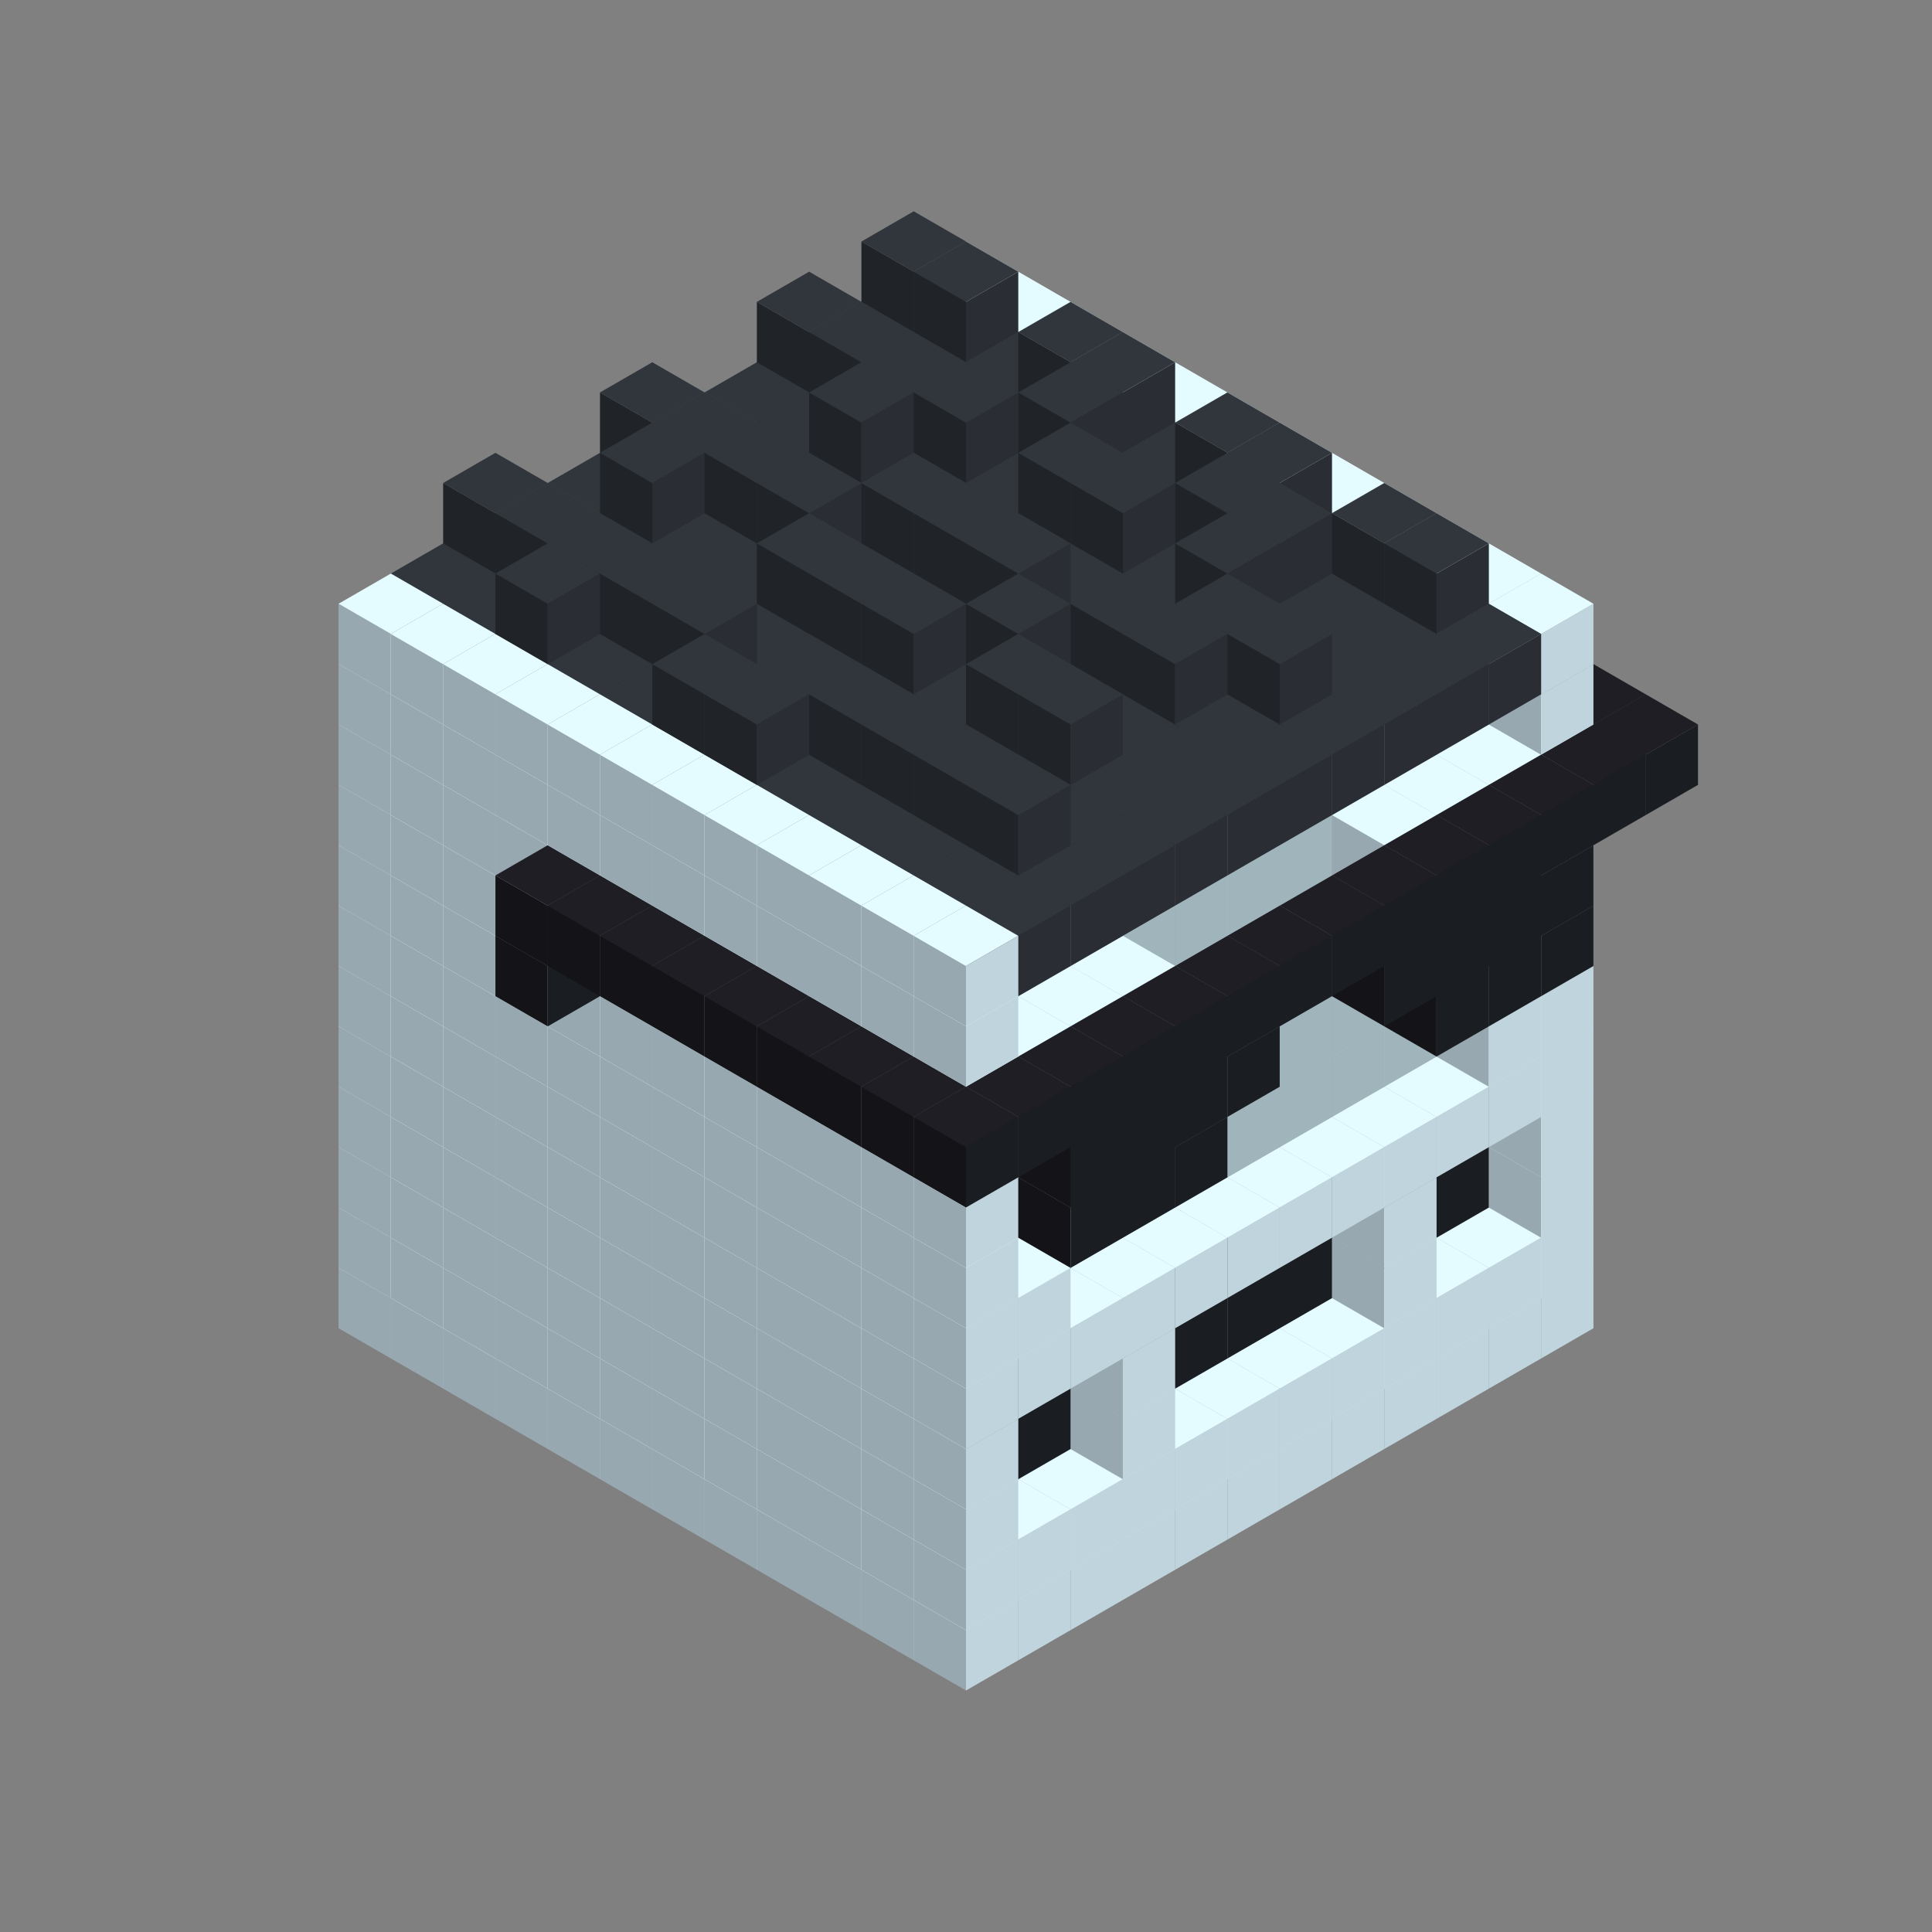 
<svg width='600' height='600' viewBox='4436371 5550000 3200000 3200000' xmlns='http://www.w3.org/2000/svg' xmlns:xlink='http://www.w3.org/1999/xlink'>
<rect x="4436371" y="5550000" width="3200000" height="3200000" fill="#808080" stroke="none"/>
<use xlink:href='#v-0x00000091-1' transform='translate(983738,3600000)'/>
<use xlink:href='#v-0x00000091-1' transform='translate(1070341,3650000)'/>
<use xlink:href='#v-0x00000091-1' transform='translate(1156944,3700000)'/>
<use xlink:href='#v-0x00000091-1' transform='translate(1243547,3750000)'/>
<use xlink:href='#v-0x00000091-1' transform='translate(1330150,3800000)'/>
<use xlink:href='#v-0x00000091-1' transform='translate(1416753,3850000)'/>
<use xlink:href='#v-0x00000091-1' transform='translate(1503356,3900000)'/>
<use xlink:href='#v-0x00000091-1' transform='translate(1589959,3950000)'/>
<use xlink:href='#v-0x00000091-1' transform='translate(1676562,4000000)'/>
<use xlink:href='#v-0x00000091-1' transform='translate(1763165,4050000)'/>
<use xlink:href='#v-0x00000091-1' transform='translate(1849768,4100000)'/>
<use xlink:href='#v-0x00000091-1' transform='translate(2889004,3600000)'/>
<use xlink:href='#v-0x00000091-1' transform='translate(2802401,3650000)'/>
<use xlink:href='#v-0x00000091-1' transform='translate(2715798,3700000)'/>
<use xlink:href='#v-0x00000091-1' transform='translate(2629195,3750000)'/>
<use xlink:href='#v-0x00000091-1' transform='translate(2542592,3800000)'/>
<use xlink:href='#v-0x00000091-1' transform='translate(2455989,3850000)'/>
<use xlink:href='#v-0x00000091-1' transform='translate(2369386,3900000)'/>
<use xlink:href='#v-0x00000091-1' transform='translate(2282783,3950000)'/>
<use xlink:href='#v-0x00000091-1' transform='translate(2196180,4000000)'/>
<use xlink:href='#v-0x00000091-1' transform='translate(2109577,4050000)'/>
<use xlink:href='#v-0x00000091-1' transform='translate(2022974,4100000)'/>
<use xlink:href='#v-0x00000091-1' transform='translate(1936371,4150000)'/>
<use xlink:href='#v-0x00000091-1' transform='translate(983738,3500000)'/>
<use xlink:href='#v-0x00000091-1' transform='translate(1070341,3550000)'/>
<use xlink:href='#v-0x00000091-1' transform='translate(1156944,3600000)'/>
<use xlink:href='#v-0x00000091-1' transform='translate(1243547,3650000)'/>
<use xlink:href='#v-0x00000091-1' transform='translate(1330150,3700000)'/>
<use xlink:href='#v-0x00000091-1' transform='translate(1416753,3750000)'/>
<use xlink:href='#v-0x00000091-1' transform='translate(1503356,3800000)'/>
<use xlink:href='#v-0x00000091-1' transform='translate(1589959,3850000)'/>
<use xlink:href='#v-0x00000091-1' transform='translate(1676562,3900000)'/>
<use xlink:href='#v-0x00000091-1' transform='translate(1763165,3950000)'/>
<use xlink:href='#v-0x00000091-2' transform='translate(2715798,3500000)'/>
<use xlink:href='#v-0x00000091-2' transform='translate(2629195,3550000)'/>
<use xlink:href='#v-0x00000091-2' transform='translate(2542592,3600000)'/>
<use xlink:href='#v-0x00000091-2' transform='translate(2455989,3650000)'/>
<use xlink:href='#v-0x00000091-2' transform='translate(2369386,3700000)'/>
<use xlink:href='#v-0x00000091-2' transform='translate(2282783,3750000)'/>
<use xlink:href='#v-0x00000091-2' transform='translate(2196180,3800000)'/>
<use xlink:href='#v-0x00000091-2' transform='translate(2109577,3850000)'/>
<use xlink:href='#v-0x00000091-2' transform='translate(2022974,3900000)'/>
<use xlink:href='#v-0x00000091-2' transform='translate(1936371,3950000)'/>
<use xlink:href='#v-0x00000091-1' transform='translate(1849768,4000000)'/>
<use xlink:href='#v-0x00000091-1' transform='translate(2889004,3500000)'/>
<use xlink:href='#v-0x00000091-1' transform='translate(2802401,3550000)'/>
<use xlink:href='#v-0x00000091-1' transform='translate(2715798,3600000)'/>
<use xlink:href='#v-0x00000091-1' transform='translate(2629195,3650000)'/>
<use xlink:href='#v-0x00000091-1' transform='translate(2542592,3700000)'/>
<use xlink:href='#v-0x00000091-1' transform='translate(2455989,3750000)'/>
<use xlink:href='#v-0x00000091-1' transform='translate(2369386,3800000)'/>
<use xlink:href='#v-0x00000091-1' transform='translate(2282783,3850000)'/>
<use xlink:href='#v-0x00000091-1' transform='translate(2196180,3900000)'/>
<use xlink:href='#v-0x00000091-1' transform='translate(2109577,3950000)'/>
<use xlink:href='#v-0x00000091-1' transform='translate(2022974,4000000)'/>
<use xlink:href='#v-0x00000091-1' transform='translate(1936371,4050000)'/>
<use xlink:href='#v-0x00000091-1' transform='translate(983738,3400000)'/>
<use xlink:href='#v-0x00000091-1' transform='translate(1070341,3450000)'/>
<use xlink:href='#v-0x00000091-1' transform='translate(1156944,3500000)'/>
<use xlink:href='#v-0x00000091-1' transform='translate(1243547,3550000)'/>
<use xlink:href='#v-0x00000091-1' transform='translate(1330150,3600000)'/>
<use xlink:href='#v-0x00000091-1' transform='translate(1416753,3650000)'/>
<use xlink:href='#v-0x00000091-1' transform='translate(1503356,3700000)'/>
<use xlink:href='#v-0x00000091-1' transform='translate(1589959,3750000)'/>
<use xlink:href='#v-0x00000091-1' transform='translate(1676562,3800000)'/>
<use xlink:href='#v-0x00000091-1' transform='translate(1763165,3850000)'/>
<use xlink:href='#v-0x00000091-4' transform='translate(2715798,3400000)'/>
<use xlink:href='#v-0x00000091-4' transform='translate(2629195,3450000)'/>
<use xlink:href='#v-0x00000091-4' transform='translate(2542592,3500000)'/>
<use xlink:href='#v-0x00000091-4' transform='translate(2455989,3550000)'/>
<use xlink:href='#v-0x00000091-4' transform='translate(2369386,3600000)'/>
<use xlink:href='#v-0x00000091-4' transform='translate(2282783,3650000)'/>
<use xlink:href='#v-0x00000091-4' transform='translate(2196180,3700000)'/>
<use xlink:href='#v-0x00000091-4' transform='translate(2109577,3750000)'/>
<use xlink:href='#v-0x00000091-4' transform='translate(2022974,3800000)'/>
<use xlink:href='#v-0x00000091-4' transform='translate(1936371,3850000)'/>
<use xlink:href='#v-0x00000091-1' transform='translate(1849768,3900000)'/>
<use xlink:href='#v-0x00000091-1' transform='translate(2889004,3400000)'/>
<use xlink:href='#v-0x00000091-1' transform='translate(2629195,3550000)'/>
<use xlink:href='#v-0x00000091-1' transform='translate(2196180,3800000)'/>
<use xlink:href='#v-0x00000091-1' transform='translate(1936371,3950000)'/>
<use xlink:href='#v-0x00000091-1' transform='translate(983738,3300000)'/>
<use xlink:href='#v-0x00000091-1' transform='translate(1070341,3350000)'/>
<use xlink:href='#v-0x00000091-1' transform='translate(1156944,3400000)'/>
<use xlink:href='#v-0x00000091-1' transform='translate(1243547,3450000)'/>
<use xlink:href='#v-0x00000091-1' transform='translate(1330150,3500000)'/>
<use xlink:href='#v-0x00000091-1' transform='translate(1416753,3550000)'/>
<use xlink:href='#v-0x00000091-1' transform='translate(1503356,3600000)'/>
<use xlink:href='#v-0x00000091-1' transform='translate(1589959,3650000)'/>
<use xlink:href='#v-0x00000091-1' transform='translate(1676562,3700000)'/>
<use xlink:href='#v-0x00000091-1' transform='translate(1763165,3750000)'/>
<use xlink:href='#v-0x00000091-4' transform='translate(2715798,3300000)'/>
<use xlink:href='#v-0x00000091-4' transform='translate(2629195,3350000)'/>
<use xlink:href='#v-0x00000091-4' transform='translate(2542592,3400000)'/>
<use xlink:href='#v-0x00000091-4' transform='translate(2455989,3450000)'/>
<use xlink:href='#v-0x00000091-4' transform='translate(2369386,3500000)'/>
<use xlink:href='#v-0x00000091-4' transform='translate(2282783,3550000)'/>
<use xlink:href='#v-0x00000091-4' transform='translate(2196180,3600000)'/>
<use xlink:href='#v-0x00000091-4' transform='translate(2109577,3650000)'/>
<use xlink:href='#v-0x00000091-4' transform='translate(2022974,3700000)'/>
<use xlink:href='#v-0x00000091-4' transform='translate(1936371,3750000)'/>
<use xlink:href='#v-0x00000091-1' transform='translate(1849768,3800000)'/>
<use xlink:href='#v-0x00000091-1' transform='translate(2889004,3300000)'/>
<use xlink:href='#v-0x00000091-1' transform='translate(2629195,3450000)'/>
<use xlink:href='#v-0x00000091-1' transform='translate(2196180,3700000)'/>
<use xlink:href='#v-0x00000091-1' transform='translate(1936371,3850000)'/>
<use xlink:href='#v-0x00000091-1' transform='translate(983738,3200000)'/>
<use xlink:href='#v-0x00000091-1' transform='translate(1070341,3250000)'/>
<use xlink:href='#v-0x00000091-1' transform='translate(1156944,3300000)'/>
<use xlink:href='#v-0x00000091-1' transform='translate(1243547,3350000)'/>
<use xlink:href='#v-0x00000091-1' transform='translate(1330150,3400000)'/>
<use xlink:href='#v-0x00000091-1' transform='translate(1416753,3450000)'/>
<use xlink:href='#v-0x00000091-1' transform='translate(1503356,3500000)'/>
<use xlink:href='#v-0x00000091-1' transform='translate(1589959,3550000)'/>
<use xlink:href='#v-0x00000091-1' transform='translate(1676562,3600000)'/>
<use xlink:href='#v-0x00000091-1' transform='translate(1763165,3650000)'/>
<use xlink:href='#v-0x00000091-2' transform='translate(2715798,3200000)'/>
<use xlink:href='#v-0x00000091-2' transform='translate(2629195,3250000)'/>
<use xlink:href='#v-0x00000091-2' transform='translate(2542592,3300000)'/>
<use xlink:href='#v-0x00000091-2' transform='translate(2455989,3350000)'/>
<use xlink:href='#v-0x00000091-2' transform='translate(2369386,3400000)'/>
<use xlink:href='#v-0x00000091-2' transform='translate(2282783,3450000)'/>
<use xlink:href='#v-0x00000091-2' transform='translate(2196180,3500000)'/>
<use xlink:href='#v-0x00000091-2' transform='translate(2109577,3550000)'/>
<use xlink:href='#v-0x00000091-2' transform='translate(2022974,3600000)'/>
<use xlink:href='#v-0x00000091-2' transform='translate(1936371,3650000)'/>
<use xlink:href='#v-0x00000091-1' transform='translate(1849768,3700000)'/>
<use xlink:href='#v-0x00000091-1' transform='translate(2889004,3200000)'/>
<use xlink:href='#v-0x00000091-1' transform='translate(2802401,3250000)'/>
<use xlink:href='#v-0x00000091-1' transform='translate(2715798,3300000)'/>
<use xlink:href='#v-0x00000091-1' transform='translate(2629195,3350000)'/>
<use xlink:href='#v-0x00000091-1' transform='translate(2542592,3400000)'/>
<use xlink:href='#v-0x00000091-1' transform='translate(2455989,3450000)'/>
<use xlink:href='#v-0x00000091-1' transform='translate(2369386,3500000)'/>
<use xlink:href='#v-0x00000091-1' transform='translate(2282783,3550000)'/>
<use xlink:href='#v-0x00000091-1' transform='translate(2196180,3600000)'/>
<use xlink:href='#v-0x00000091-1' transform='translate(2109577,3650000)'/>
<use xlink:href='#v-0x00000091-1' transform='translate(2022974,3700000)'/>
<use xlink:href='#v-0x00000091-1' transform='translate(1936371,3750000)'/>
<use xlink:href='#v-0x00000091-1' transform='translate(983738,3100000)'/>
<use xlink:href='#v-0x00000091-1' transform='translate(1070341,3150000)'/>
<use xlink:href='#v-0x00000091-1' transform='translate(1156944,3200000)'/>
<use xlink:href='#v-0x00000091-1' transform='translate(1243547,3250000)'/>
<use xlink:href='#v-0x00000091-1' transform='translate(1330150,3300000)'/>
<use xlink:href='#v-0x00000091-1' transform='translate(1416753,3350000)'/>
<use xlink:href='#v-0x00000091-1' transform='translate(1503356,3400000)'/>
<use xlink:href='#v-0x00000091-1' transform='translate(1589959,3450000)'/>
<use xlink:href='#v-0x00000091-1' transform='translate(1676562,3500000)'/>
<use xlink:href='#v-0x00000091-1' transform='translate(1763165,3550000)'/>
<use xlink:href='#v-0x00000091-2' transform='translate(2715798,3100000)'/>
<use xlink:href='#v-0x00000091-2' transform='translate(2629195,3150000)'/>
<use xlink:href='#v-0x00000091-2' transform='translate(2542592,3200000)'/>
<use xlink:href='#v-0x00000091-2' transform='translate(2455989,3250000)'/>
<use xlink:href='#v-0x00000091-2' transform='translate(2369386,3300000)'/>
<use xlink:href='#v-0x00000091-2' transform='translate(2282783,3350000)'/>
<use xlink:href='#v-0x00000091-2' transform='translate(2196180,3400000)'/>
<use xlink:href='#v-0x00000091-2' transform='translate(2109577,3450000)'/>
<use xlink:href='#v-0x00000091-2' transform='translate(2022974,3500000)'/>
<use xlink:href='#v-0x00000091-2' transform='translate(1936371,3550000)'/>
<use xlink:href='#v-0x00000091-1' transform='translate(1849768,3600000)'/>
<use xlink:href='#v-0x00000091-1' transform='translate(2889004,3100000)'/>
<use xlink:href='#v-0x00000091-1' transform='translate(2802401,3150000)'/>
<use xlink:href='#v-0x00000091-1' transform='translate(2022974,3600000)'/>
<use xlink:href='#v-0x00000091-1' transform='translate(1936371,3650000)'/>
<use xlink:href='#v-0x00000091-1' transform='translate(983738,3000000)'/>
<use xlink:href='#v-0x00000091-1' transform='translate(1070341,3050000)'/>
<use xlink:href='#v-0x00000091-1' transform='translate(1156944,3100000)'/>
<use xlink:href='#v-0x00000091-1' transform='translate(1243547,3150000)'/>
<use xlink:href='#v-0x00000091-1' transform='translate(1330150,3200000)'/>
<use xlink:href='#v-0x00000091-1' transform='translate(1416753,3250000)'/>
<use xlink:href='#v-0x00000091-1' transform='translate(1503356,3300000)'/>
<use xlink:href='#v-0x00000091-1' transform='translate(1589959,3350000)'/>
<use xlink:href='#v-0x00000091-1' transform='translate(1676562,3400000)'/>
<use xlink:href='#v-0x00000091-1' transform='translate(1763165,3450000)'/>
<use xlink:href='#v-0x00000091-2' transform='translate(2715798,3000000)'/>
<use xlink:href='#v-0x00000091-2' transform='translate(2629195,3050000)'/>
<use xlink:href='#v-0x00000091-2' transform='translate(2542592,3100000)'/>
<use xlink:href='#v-0x00000091-2' transform='translate(2455989,3150000)'/>
<use xlink:href='#v-0x00000091-2' transform='translate(2369386,3200000)'/>
<use xlink:href='#v-0x00000091-2' transform='translate(2282783,3250000)'/>
<use xlink:href='#v-0x00000091-2' transform='translate(2196180,3300000)'/>
<use xlink:href='#v-0x00000091-2' transform='translate(2109577,3350000)'/>
<use xlink:href='#v-0x00000091-2' transform='translate(2022974,3400000)'/>
<use xlink:href='#v-0x00000091-2' transform='translate(1936371,3450000)'/>
<use xlink:href='#v-0x00000091-1' transform='translate(1849768,3500000)'/>
<use xlink:href='#v-0x00000091-1' transform='translate(2889004,3000000)'/>
<use xlink:href='#v-0x00000091-1' transform='translate(1936371,3550000)'/>
<use xlink:href='#v-0x00000091-1' transform='translate(983738,2900000)'/>
<use xlink:href='#v-0x00000091-1' transform='translate(1070341,2950000)'/>
<use xlink:href='#v-0x00000091-1' transform='translate(1156944,3000000)'/>
<use xlink:href='#v-0x00000091-1' transform='translate(1243547,3050000)'/>
<use xlink:href='#v-0x00000091-1' transform='translate(1330150,3100000)'/>
<use xlink:href='#v-0x00000091-1' transform='translate(1416753,3150000)'/>
<use xlink:href='#v-0x00000091-1' transform='translate(1503356,3200000)'/>
<use xlink:href='#v-0x00000091-1' transform='translate(1589959,3250000)'/>
<use xlink:href='#v-0x00000091-1' transform='translate(1676562,3300000)'/>
<use xlink:href='#v-0x00000091-1' transform='translate(1763165,3350000)'/>
<use xlink:href='#v-0x00000091-2' transform='translate(2715798,2900000)'/>
<use xlink:href='#v-0x00000091-2' transform='translate(2629195,2950000)'/>
<use xlink:href='#v-0x00000091-2' transform='translate(2542592,3000000)'/>
<use xlink:href='#v-0x00000091-2' transform='translate(2455989,3050000)'/>
<use xlink:href='#v-0x00000091-2' transform='translate(2369386,3100000)'/>
<use xlink:href='#v-0x00000091-2' transform='translate(2282783,3150000)'/>
<use xlink:href='#v-0x00000091-2' transform='translate(2196180,3200000)'/>
<use xlink:href='#v-0x00000091-2' transform='translate(2109577,3250000)'/>
<use xlink:href='#v-0x00000091-2' transform='translate(2022974,3300000)'/>
<use xlink:href='#v-0x00000091-2' transform='translate(1936371,3350000)'/>
<use xlink:href='#v-0x00000091-1' transform='translate(1849768,3400000)'/>
<use xlink:href='#v-0x00000091-1' transform='translate(2889004,2900000)'/>
<use xlink:href='#v-0x00000091-1' transform='translate(2802401,2950000)'/>
<use xlink:href='#v-0x00000091-1' transform='translate(2715798,3000000)'/>
<use xlink:href='#v-0x00000091-1' transform='translate(2629195,3050000)'/>
<use xlink:href='#v-0x00000091-1' transform='translate(2196180,3300000)'/>
<use xlink:href='#v-0x00000091-1' transform='translate(2109577,3350000)'/>
<use xlink:href='#v-0x00000091-1' transform='translate(2022974,3400000)'/>
<use xlink:href='#v-0x00000091-1' transform='translate(1936371,3450000)'/>
<use xlink:href='#v-0x00000091-5' transform='translate(2889004,3000000)'/>
<use xlink:href='#v-0x00000091-5' transform='translate(2802401,3050000)'/>
<use xlink:href='#v-0x00000091-5' transform='translate(2715798,3100000)'/>
<use xlink:href='#v-0x00000091-5' transform='translate(2282783,3350000)'/>
<use xlink:href='#v-0x00000091-5' transform='translate(2196180,3400000)'/>
<use xlink:href='#v-0x00000091-5' transform='translate(2109577,3450000)'/>
<use xlink:href='#v-0x00000091-1' transform='translate(983738,2800000)'/>
<use xlink:href='#v-0x00000091-1' transform='translate(1070341,2850000)'/>
<use xlink:href='#v-0x00000091-1' transform='translate(1156944,2900000)'/>
<use xlink:href='#v-0x00000091-1' transform='translate(1243547,2950000)'/>
<use xlink:href='#v-0x00000091-5' transform='translate(2369386,2400000)'/>
<use xlink:href='#v-0x00000091-1' transform='translate(1330150,3000000)'/>
<use xlink:href='#v-0x00000091-5' transform='translate(1243547,3050000)'/>
<use xlink:href='#v-0x00000091-1' transform='translate(1416753,3050000)'/>
<use xlink:href='#v-0x00000091-1' transform='translate(1503356,3100000)'/>
<use xlink:href='#v-0x00000091-1' transform='translate(1589959,3150000)'/>
<use xlink:href='#v-0x00000091-1' transform='translate(1676562,3200000)'/>
<use xlink:href='#v-0x00000091-1' transform='translate(1763165,3250000)'/>
<use xlink:href='#v-0x00000091-2' transform='translate(2715798,2800000)'/>
<use xlink:href='#v-0x00000091-2' transform='translate(2629195,2850000)'/>
<use xlink:href='#v-0x00000091-2' transform='translate(2542592,2900000)'/>
<use xlink:href='#v-0x00000091-2' transform='translate(2455989,2950000)'/>
<use xlink:href='#v-0x00000091-2' transform='translate(2369386,3000000)'/>
<use xlink:href='#v-0x00000091-2' transform='translate(2282783,3050000)'/>
<use xlink:href='#v-0x00000091-2' transform='translate(2196180,3100000)'/>
<use xlink:href='#v-0x00000091-2' transform='translate(2109577,3150000)'/>
<use xlink:href='#v-0x00000091-2' transform='translate(2022974,3200000)'/>
<use xlink:href='#v-0x00000091-2' transform='translate(1936371,3250000)'/>
<use xlink:href='#v-0x00000091-1' transform='translate(1849768,3300000)'/>
<use xlink:href='#v-0x00000091-1' transform='translate(2889004,2800000)'/>
<use xlink:href='#v-0x00000091-1' transform='translate(2802401,2850000)'/>
<use xlink:href='#v-0x00000091-3' transform='translate(2715798,2900000)'/>
<use xlink:href='#v-0x00000091-3' transform='translate(2629195,2950000)'/>
<use xlink:href='#v-0x00000091-1' transform='translate(2542592,3000000)'/>
<use xlink:href='#v-0x00000091-1' transform='translate(2282783,3150000)'/>
<use xlink:href='#v-0x00000091-3' transform='translate(2196180,3200000)'/>
<use xlink:href='#v-0x00000091-3' transform='translate(2109577,3250000)'/>
<use xlink:href='#v-0x00000091-1' transform='translate(2022974,3300000)'/>
<use xlink:href='#v-0x00000091-1' transform='translate(1936371,3350000)'/>
<use xlink:href='#v-0x00000091-5' transform='translate(2889004,2900000)'/>
<use xlink:href='#v-0x00000091-5' transform='translate(2802401,2950000)'/>
<use xlink:href='#v-0x00000091-5' transform='translate(2715798,3000000)'/>
<use xlink:href='#v-0x00000091-5' transform='translate(2629195,3050000)'/>
<use xlink:href='#v-0x00000091-5' transform='translate(2369386,3200000)'/>
<use xlink:href='#v-0x00000091-5' transform='translate(2282783,3250000)'/>
<use xlink:href='#v-0x00000091-5' transform='translate(2196180,3300000)'/>
<use xlink:href='#v-0x00000091-5' transform='translate(2109577,3350000)'/>
<use xlink:href='#v-0x00000091-1' transform='translate(983738,2700000)'/>
<use xlink:href='#v-0x00000091-1' transform='translate(1070341,2750000)'/>
<use xlink:href='#v-0x00000091-1' transform='translate(1156944,2800000)'/>
<use xlink:href='#v-0x00000091-1' transform='translate(1243547,2850000)'/>
<use xlink:href='#v-0x00000091-5' transform='translate(2369386,2300000)'/>
<use xlink:href='#v-0x00000091-1' transform='translate(1330150,2900000)'/>
<use xlink:href='#v-0x00000091-5' transform='translate(1243547,2950000)'/>
<use xlink:href='#v-0x00000091-5' transform='translate(2455989,2350000)'/>
<use xlink:href='#v-0x00000091-1' transform='translate(1416753,2950000)'/>
<use xlink:href='#v-0x00000091-5' transform='translate(1330150,3000000)'/>
<use xlink:href='#v-0x00000091-5' transform='translate(2542592,2400000)'/>
<use xlink:href='#v-0x00000091-1' transform='translate(1503356,3000000)'/>
<use xlink:href='#v-0x00000091-5' transform='translate(1416753,3050000)'/>
<use xlink:href='#v-0x00000091-5' transform='translate(2629195,2450000)'/>
<use xlink:href='#v-0x00000091-1' transform='translate(1589959,3050000)'/>
<use xlink:href='#v-0x00000091-5' transform='translate(1503356,3100000)'/>
<use xlink:href='#v-0x00000091-5' transform='translate(2715798,2500000)'/>
<use xlink:href='#v-0x00000091-1' transform='translate(1676562,3100000)'/>
<use xlink:href='#v-0x00000091-5' transform='translate(1589959,3150000)'/>
<use xlink:href='#v-0x00000091-5' transform='translate(2802401,2550000)'/>
<use xlink:href='#v-0x00000091-1' transform='translate(1763165,3150000)'/>
<use xlink:href='#v-0x00000091-5' transform='translate(1676562,3200000)'/>
<use xlink:href='#v-0x00000091-5' transform='translate(2889004,2600000)'/>
<use xlink:href='#v-0x00000091-2' transform='translate(2715798,2700000)'/>
<use xlink:href='#v-0x00000091-2' transform='translate(2629195,2750000)'/>
<use xlink:href='#v-0x00000091-2' transform='translate(2542592,2800000)'/>
<use xlink:href='#v-0x00000091-2' transform='translate(2455989,2850000)'/>
<use xlink:href='#v-0x00000091-2' transform='translate(2369386,2900000)'/>
<use xlink:href='#v-0x00000091-2' transform='translate(2282783,2950000)'/>
<use xlink:href='#v-0x00000091-2' transform='translate(2196180,3000000)'/>
<use xlink:href='#v-0x00000091-2' transform='translate(2109577,3050000)'/>
<use xlink:href='#v-0x00000091-2' transform='translate(2022974,3100000)'/>
<use xlink:href='#v-0x00000091-2' transform='translate(1936371,3150000)'/>
<use xlink:href='#v-0x00000091-1' transform='translate(1849768,3200000)'/>
<use xlink:href='#v-0x00000091-5' transform='translate(1763165,3250000)'/>
<use xlink:href='#v-0x00000091-5' transform='translate(2975607,2650000)'/>
<use xlink:href='#v-0x00000091-1' transform='translate(2889004,2700000)'/>
<use xlink:href='#v-0x00000091-1' transform='translate(2802401,2750000)'/>
<use xlink:href='#v-0x00000091-1' transform='translate(2715798,2800000)'/>
<use xlink:href='#v-0x00000091-1' transform='translate(2629195,2850000)'/>
<use xlink:href='#v-0x00000091-1' transform='translate(2196180,3100000)'/>
<use xlink:href='#v-0x00000091-1' transform='translate(2109577,3150000)'/>
<use xlink:href='#v-0x00000091-1' transform='translate(2022974,3200000)'/>
<use xlink:href='#v-0x00000091-1' transform='translate(1936371,3250000)'/>
<use xlink:href='#v-0x00000091-5' transform='translate(1849768,3300000)'/>
<use xlink:href='#v-0x00000091-5' transform='translate(3062210,2700000)'/>
<use xlink:href='#v-0x00000091-5' transform='translate(2975607,2750000)'/>
<use xlink:href='#v-0x00000091-5' transform='translate(2889004,2800000)'/>
<use xlink:href='#v-0x00000091-5' transform='translate(2802401,2850000)'/>
<use xlink:href='#v-0x00000091-5' transform='translate(2715798,2900000)'/>
<use xlink:href='#v-0x00000091-5' transform='translate(2629195,2950000)'/>
<use xlink:href='#v-0x00000091-5' transform='translate(2542592,3000000)'/>
<use xlink:href='#v-0x00000091-5' transform='translate(2455989,3050000)'/>
<use xlink:href='#v-0x00000091-5' transform='translate(2369386,3100000)'/>
<use xlink:href='#v-0x00000091-5' transform='translate(2282783,3150000)'/>
<use xlink:href='#v-0x00000091-5' transform='translate(2196180,3200000)'/>
<use xlink:href='#v-0x00000091-5' transform='translate(2109577,3250000)'/>
<use xlink:href='#v-0x00000091-5' transform='translate(2022974,3300000)'/>
<use xlink:href='#v-0x00000091-5' transform='translate(1936371,3350000)'/>
<use xlink:href='#v-0x00000091-1' transform='translate(983738,2600000)'/>
<use xlink:href='#v-0x00000091-1' transform='translate(1070341,2650000)'/>
<use xlink:href='#v-0x00000091-1' transform='translate(1156944,2700000)'/>
<use xlink:href='#v-0x00000091-1' transform='translate(1243547,2750000)'/>
<use xlink:href='#v-0x00000091-1' transform='translate(1330150,2800000)'/>
<use xlink:href='#v-0x00000091-1' transform='translate(1416753,2850000)'/>
<use xlink:href='#v-0x00000091-1' transform='translate(1503356,2900000)'/>
<use xlink:href='#v-0x00000091-1' transform='translate(1589959,2950000)'/>
<use xlink:href='#v-0x00000091-1' transform='translate(1676562,3000000)'/>
<use xlink:href='#v-0x00000091-1' transform='translate(1763165,3050000)'/>
<use xlink:href='#v-0x00000091-2' transform='translate(2715798,2600000)'/>
<use xlink:href='#v-0x00000091-2' transform='translate(2629195,2650000)'/>
<use xlink:href='#v-0x00000091-2' transform='translate(2542592,2700000)'/>
<use xlink:href='#v-0x00000091-2' transform='translate(2455989,2750000)'/>
<use xlink:href='#v-0x00000091-2' transform='translate(2369386,2800000)'/>
<use xlink:href='#v-0x00000091-2' transform='translate(2282783,2850000)'/>
<use xlink:href='#v-0x00000091-2' transform='translate(2196180,2900000)'/>
<use xlink:href='#v-0x00000091-2' transform='translate(2109577,2950000)'/>
<use xlink:href='#v-0x00000091-2' transform='translate(2022974,3000000)'/>
<use xlink:href='#v-0x00000091-2' transform='translate(1936371,3050000)'/>
<use xlink:href='#v-0x00000091-1' transform='translate(1849768,3100000)'/>
<use xlink:href='#v-0x00000091-1' transform='translate(2889004,2600000)'/>
<use xlink:href='#v-0x00000091-1' transform='translate(1936371,3150000)'/>
<use xlink:href='#v-0x00000091-1' transform='translate(1936371,1950000)'/>
<use xlink:href='#v-0x00000091-6' transform='translate(1849768,2000000)'/>
<use xlink:href='#v-0x00000091-6' transform='translate(1763165,2050000)'/>
<use xlink:href='#v-0x00000091-6' transform='translate(1676562,2100000)'/>
<use xlink:href='#v-0x00000091-6' transform='translate(1589959,2150000)'/>
<use xlink:href='#v-0x00000091-6' transform='translate(1503356,2200000)'/>
<use xlink:href='#v-0x00000091-6' transform='translate(1416753,2250000)'/>
<use xlink:href='#v-0x00000091-6' transform='translate(1330150,2300000)'/>
<use xlink:href='#v-0x00000091-6' transform='translate(1243547,2350000)'/>
<use xlink:href='#v-0x00000091-6' transform='translate(1156944,2400000)'/>
<use xlink:href='#v-0x00000091-6' transform='translate(1070341,2450000)'/>
<use xlink:href='#v-0x00000091-1' transform='translate(983738,2500000)'/>
<use xlink:href='#v-0x00000091-1' transform='translate(2022974,2000000)'/>
<use xlink:href='#v-0x00000091-6' transform='translate(1936371,2050000)'/>
<use xlink:href='#v-0x00000091-6' transform='translate(1849768,2100000)'/>
<use xlink:href='#v-0x00000091-6' transform='translate(1763165,2150000)'/>
<use xlink:href='#v-0x00000091-6' transform='translate(1676562,2200000)'/>
<use xlink:href='#v-0x00000091-6' transform='translate(1589959,2250000)'/>
<use xlink:href='#v-0x00000091-6' transform='translate(1503356,2300000)'/>
<use xlink:href='#v-0x00000091-6' transform='translate(1416753,2350000)'/>
<use xlink:href='#v-0x00000091-6' transform='translate(1330150,2400000)'/>
<use xlink:href='#v-0x00000091-6' transform='translate(1243547,2450000)'/>
<use xlink:href='#v-0x00000091-6' transform='translate(1156944,2500000)'/>
<use xlink:href='#v-0x00000091-1' transform='translate(1070341,2550000)'/>
<use xlink:href='#v-0x00000091-1' transform='translate(2109577,2050000)'/>
<use xlink:href='#v-0x00000091-6' transform='translate(2022974,2100000)'/>
<use xlink:href='#v-0x00000091-6' transform='translate(1936371,2150000)'/>
<use xlink:href='#v-0x00000091-6' transform='translate(1849768,2200000)'/>
<use xlink:href='#v-0x00000091-6' transform='translate(1763165,2250000)'/>
<use xlink:href='#v-0x00000091-6' transform='translate(1676562,2300000)'/>
<use xlink:href='#v-0x00000091-6' transform='translate(1589959,2350000)'/>
<use xlink:href='#v-0x00000091-6' transform='translate(1503356,2400000)'/>
<use xlink:href='#v-0x00000091-6' transform='translate(1416753,2450000)'/>
<use xlink:href='#v-0x00000091-6' transform='translate(1330150,2500000)'/>
<use xlink:href='#v-0x00000091-6' transform='translate(1243547,2550000)'/>
<use xlink:href='#v-0x00000091-1' transform='translate(1156944,2600000)'/>
<use xlink:href='#v-0x00000091-1' transform='translate(2196180,2100000)'/>
<use xlink:href='#v-0x00000091-6' transform='translate(2109577,2150000)'/>
<use xlink:href='#v-0x00000091-6' transform='translate(2022974,2200000)'/>
<use xlink:href='#v-0x00000091-6' transform='translate(1936371,2250000)'/>
<use xlink:href='#v-0x00000091-6' transform='translate(1849768,2300000)'/>
<use xlink:href='#v-0x00000091-6' transform='translate(1763165,2350000)'/>
<use xlink:href='#v-0x00000091-6' transform='translate(1676562,2400000)'/>
<use xlink:href='#v-0x00000091-6' transform='translate(1589959,2450000)'/>
<use xlink:href='#v-0x00000091-6' transform='translate(1503356,2500000)'/>
<use xlink:href='#v-0x00000091-6' transform='translate(1416753,2550000)'/>
<use xlink:href='#v-0x00000091-6' transform='translate(1330150,2600000)'/>
<use xlink:href='#v-0x00000091-1' transform='translate(1243547,2650000)'/>
<use xlink:href='#v-0x00000091-1' transform='translate(2282783,2150000)'/>
<use xlink:href='#v-0x00000091-6' transform='translate(2196180,2200000)'/>
<use xlink:href='#v-0x00000091-6' transform='translate(2109577,2250000)'/>
<use xlink:href='#v-0x00000091-6' transform='translate(2022974,2300000)'/>
<use xlink:href='#v-0x00000091-6' transform='translate(1936371,2350000)'/>
<use xlink:href='#v-0x00000091-6' transform='translate(1849768,2400000)'/>
<use xlink:href='#v-0x00000091-6' transform='translate(1763165,2450000)'/>
<use xlink:href='#v-0x00000091-6' transform='translate(1676562,2500000)'/>
<use xlink:href='#v-0x00000091-6' transform='translate(1589959,2550000)'/>
<use xlink:href='#v-0x00000091-6' transform='translate(1503356,2600000)'/>
<use xlink:href='#v-0x00000091-6' transform='translate(1416753,2650000)'/>
<use xlink:href='#v-0x00000091-1' transform='translate(1330150,2700000)'/>
<use xlink:href='#v-0x00000091-1' transform='translate(2369386,2200000)'/>
<use xlink:href='#v-0x00000091-6' transform='translate(2282783,2250000)'/>
<use xlink:href='#v-0x00000091-6' transform='translate(2196180,2300000)'/>
<use xlink:href='#v-0x00000091-6' transform='translate(2109577,2350000)'/>
<use xlink:href='#v-0x00000091-6' transform='translate(2022974,2400000)'/>
<use xlink:href='#v-0x00000091-6' transform='translate(1936371,2450000)'/>
<use xlink:href='#v-0x00000091-6' transform='translate(1849768,2500000)'/>
<use xlink:href='#v-0x00000091-6' transform='translate(1763165,2550000)'/>
<use xlink:href='#v-0x00000091-6' transform='translate(1676562,2600000)'/>
<use xlink:href='#v-0x00000091-6' transform='translate(1589959,2650000)'/>
<use xlink:href='#v-0x00000091-6' transform='translate(1503356,2700000)'/>
<use xlink:href='#v-0x00000091-1' transform='translate(1416753,2750000)'/>
<use xlink:href='#v-0x00000091-1' transform='translate(2455989,2250000)'/>
<use xlink:href='#v-0x00000091-6' transform='translate(2369386,2300000)'/>
<use xlink:href='#v-0x00000091-6' transform='translate(2282783,2350000)'/>
<use xlink:href='#v-0x00000091-6' transform='translate(2196180,2400000)'/>
<use xlink:href='#v-0x00000091-6' transform='translate(2109577,2450000)'/>
<use xlink:href='#v-0x00000091-6' transform='translate(2022974,2500000)'/>
<use xlink:href='#v-0x00000091-6' transform='translate(1936371,2550000)'/>
<use xlink:href='#v-0x00000091-6' transform='translate(1849768,2600000)'/>
<use xlink:href='#v-0x00000091-6' transform='translate(1763165,2650000)'/>
<use xlink:href='#v-0x00000091-6' transform='translate(1676562,2700000)'/>
<use xlink:href='#v-0x00000091-6' transform='translate(1589959,2750000)'/>
<use xlink:href='#v-0x00000091-1' transform='translate(1503356,2800000)'/>
<use xlink:href='#v-0x00000091-1' transform='translate(2542592,2300000)'/>
<use xlink:href='#v-0x00000091-6' transform='translate(2455989,2350000)'/>
<use xlink:href='#v-0x00000091-6' transform='translate(2369386,2400000)'/>
<use xlink:href='#v-0x00000091-6' transform='translate(2282783,2450000)'/>
<use xlink:href='#v-0x00000091-6' transform='translate(2196180,2500000)'/>
<use xlink:href='#v-0x00000091-6' transform='translate(2109577,2550000)'/>
<use xlink:href='#v-0x00000091-6' transform='translate(2022974,2600000)'/>
<use xlink:href='#v-0x00000091-6' transform='translate(1936371,2650000)'/>
<use xlink:href='#v-0x00000091-6' transform='translate(1849768,2700000)'/>
<use xlink:href='#v-0x00000091-6' transform='translate(1763165,2750000)'/>
<use xlink:href='#v-0x00000091-6' transform='translate(1676562,2800000)'/>
<use xlink:href='#v-0x00000091-1' transform='translate(1589959,2850000)'/>
<use xlink:href='#v-0x00000091-1' transform='translate(2629195,2350000)'/>
<use xlink:href='#v-0x00000091-6' transform='translate(2542592,2400000)'/>
<use xlink:href='#v-0x00000091-6' transform='translate(2455989,2450000)'/>
<use xlink:href='#v-0x00000091-6' transform='translate(2369386,2500000)'/>
<use xlink:href='#v-0x00000091-6' transform='translate(2282783,2550000)'/>
<use xlink:href='#v-0x00000091-6' transform='translate(2196180,2600000)'/>
<use xlink:href='#v-0x00000091-6' transform='translate(2109577,2650000)'/>
<use xlink:href='#v-0x00000091-6' transform='translate(2022974,2700000)'/>
<use xlink:href='#v-0x00000091-6' transform='translate(1936371,2750000)'/>
<use xlink:href='#v-0x00000091-6' transform='translate(1849768,2800000)'/>
<use xlink:href='#v-0x00000091-6' transform='translate(1763165,2850000)'/>
<use xlink:href='#v-0x00000091-1' transform='translate(1676562,2900000)'/>
<use xlink:href='#v-0x00000091-1' transform='translate(2715798,2400000)'/>
<use xlink:href='#v-0x00000091-6' transform='translate(2629195,2450000)'/>
<use xlink:href='#v-0x00000091-6' transform='translate(2542592,2500000)'/>
<use xlink:href='#v-0x00000091-6' transform='translate(2455989,2550000)'/>
<use xlink:href='#v-0x00000091-6' transform='translate(2369386,2600000)'/>
<use xlink:href='#v-0x00000091-6' transform='translate(2282783,2650000)'/>
<use xlink:href='#v-0x00000091-6' transform='translate(2196180,2700000)'/>
<use xlink:href='#v-0x00000091-6' transform='translate(2109577,2750000)'/>
<use xlink:href='#v-0x00000091-6' transform='translate(2022974,2800000)'/>
<use xlink:href='#v-0x00000091-6' transform='translate(1936371,2850000)'/>
<use xlink:href='#v-0x00000091-6' transform='translate(1849768,2900000)'/>
<use xlink:href='#v-0x00000091-1' transform='translate(1763165,2950000)'/>
<use xlink:href='#v-0x00000091-1' transform='translate(2802401,2450000)'/>
<use xlink:href='#v-0x00000091-6' transform='translate(2715798,2500000)'/>
<use xlink:href='#v-0x00000091-6' transform='translate(2629195,2550000)'/>
<use xlink:href='#v-0x00000091-6' transform='translate(2542592,2600000)'/>
<use xlink:href='#v-0x00000091-6' transform='translate(2455989,2650000)'/>
<use xlink:href='#v-0x00000091-6' transform='translate(2369386,2700000)'/>
<use xlink:href='#v-0x00000091-6' transform='translate(2282783,2750000)'/>
<use xlink:href='#v-0x00000091-6' transform='translate(2196180,2800000)'/>
<use xlink:href='#v-0x00000091-6' transform='translate(2109577,2850000)'/>
<use xlink:href='#v-0x00000091-6' transform='translate(2022974,2900000)'/>
<use xlink:href='#v-0x00000091-6' transform='translate(1936371,2950000)'/>
<use xlink:href='#v-0x00000091-1' transform='translate(1849768,3000000)'/>
<use xlink:href='#v-0x00000091-1' transform='translate(2889004,2500000)'/>
<use xlink:href='#v-0x00000091-6' transform='translate(2802401,2550000)'/>
<use xlink:href='#v-0x00000091-6' transform='translate(2715798,2600000)'/>
<use xlink:href='#v-0x00000091-6' transform='translate(2629195,2650000)'/>
<use xlink:href='#v-0x00000091-6' transform='translate(2542592,2700000)'/>
<use xlink:href='#v-0x00000091-6' transform='translate(2455989,2750000)'/>
<use xlink:href='#v-0x00000091-6' transform='translate(2369386,2800000)'/>
<use xlink:href='#v-0x00000091-6' transform='translate(2282783,2850000)'/>
<use xlink:href='#v-0x00000091-6' transform='translate(2196180,2900000)'/>
<use xlink:href='#v-0x00000091-6' transform='translate(2109577,2950000)'/>
<use xlink:href='#v-0x00000091-6' transform='translate(2022974,3000000)'/>
<use xlink:href='#v-0x00000091-1' transform='translate(1936371,3050000)'/>
<use xlink:href='#v-0x00000091-6' transform='translate(1849768,1900000)'/>
<use xlink:href='#v-0x00000091-6' transform='translate(1676562,2000000)'/>
<use xlink:href='#v-0x00000091-6' transform='translate(1416753,2150000)'/>
<use xlink:href='#v-0x00000091-6' transform='translate(1156944,2300000)'/>
<use xlink:href='#v-0x00000091-6' transform='translate(1936371,1950000)'/>
<use xlink:href='#v-0x00000091-6' transform='translate(1763165,2050000)'/>
<use xlink:href='#v-0x00000091-6' transform='translate(1503356,2200000)'/>
<use xlink:href='#v-0x00000091-6' transform='translate(1416753,2250000)'/>
<use xlink:href='#v-0x00000091-6' transform='translate(1243547,2350000)'/>
<use xlink:href='#v-0x00000091-6' transform='translate(1849768,2100000)'/>
<use xlink:href='#v-0x00000091-6' transform='translate(1763165,2150000)'/>
<use xlink:href='#v-0x00000091-6' transform='translate(1589959,2250000)'/>
<use xlink:href='#v-0x00000091-6' transform='translate(1330150,2400000)'/>
<use xlink:href='#v-0x00000091-6' transform='translate(1243547,2450000)'/>
<use xlink:href='#v-0x00000091-6' transform='translate(2109577,2050000)'/>
<use xlink:href='#v-0x00000091-6' transform='translate(1936371,2150000)'/>
<use xlink:href='#v-0x00000091-6' transform='translate(1676562,2300000)'/>
<use xlink:href='#v-0x00000091-6' transform='translate(1416753,2450000)'/>
<use xlink:href='#v-0x00000091-6' transform='translate(2196180,2100000)'/>
<use xlink:href='#v-0x00000091-6' transform='translate(2109577,2150000)'/>
<use xlink:href='#v-0x00000091-6' transform='translate(1849768,2300000)'/>
<use xlink:href='#v-0x00000091-6' transform='translate(1676562,2400000)'/>
<use xlink:href='#v-0x00000091-6' transform='translate(1503356,2500000)'/>
<use xlink:href='#v-0x00000091-6' transform='translate(2109577,2250000)'/>
<use xlink:href='#v-0x00000091-6' transform='translate(1936371,2350000)'/>
<use xlink:href='#v-0x00000091-6' transform='translate(1763165,2450000)'/>
<use xlink:href='#v-0x00000091-6' transform='translate(1503356,2600000)'/>
<use xlink:href='#v-0x00000091-6' transform='translate(2369386,2200000)'/>
<use xlink:href='#v-0x00000091-6' transform='translate(2196180,2300000)'/>
<use xlink:href='#v-0x00000091-6' transform='translate(2022974,2400000)'/>
<use xlink:href='#v-0x00000091-6' transform='translate(1849768,2500000)'/>
<use xlink:href='#v-0x00000091-6' transform='translate(1676562,2600000)'/>
<use xlink:href='#v-0x00000091-6' transform='translate(1589959,2650000)'/>
<use xlink:href='#v-0x00000091-6' transform='translate(2455989,2250000)'/>
<use xlink:href='#v-0x00000091-6' transform='translate(2369386,2300000)'/>
<use xlink:href='#v-0x00000091-6' transform='translate(2022974,2500000)'/>
<use xlink:href='#v-0x00000091-6' transform='translate(1763165,2650000)'/>
<use xlink:href='#v-0x00000091-6' transform='translate(2455989,2350000)'/>
<use xlink:href='#v-0x00000091-6' transform='translate(2369386,2400000)'/>
<use xlink:href='#v-0x00000091-6' transform='translate(2196180,2500000)'/>
<use xlink:href='#v-0x00000091-6' transform='translate(2022974,2600000)'/>
<use xlink:href='#v-0x00000091-6' transform='translate(1849768,2700000)'/>
<use xlink:href='#v-0x00000091-6' transform='translate(2629195,2350000)'/>
<use xlink:href='#v-0x00000091-6' transform='translate(2369386,2500000)'/>
<use xlink:href='#v-0x00000091-6' transform='translate(2282783,2550000)'/>
<use xlink:href='#v-0x00000091-6' transform='translate(2109577,2650000)'/>
<use xlink:href='#v-0x00000091-6' transform='translate(1936371,2750000)'/>
<use xlink:href='#v-0x00000091-6' transform='translate(2715798,2400000)'/>
<use xlink:href='#v-0x00000091-6' transform='translate(2455989,2550000)'/>
<use xlink:href='#v-0x00000091-6' transform='translate(2022974,2800000)'/>
<defs>
<g id='v-0x00000091-1'>
<polygon points='4100000,4100000 4100000,4200000 4013397,4150000 4013397,4050000' fill='#98a8b0'/>
<polygon points='4100000,4100000 4100000,4200000 4186602,4150000 4186602,4050000' fill='#c0d4dd'/>
<polygon points='4100000,4100000 4013397,4050000 4100000,4000000 4186602,4050000' fill='#e4fcff'/>
</g>
<g id='v-0x00000091-2'>
<polygon points='4100000,4100000 4100000,4200000 4013397,4150000 4013397,4050000' fill='#809094'/>
<polygon points='4100000,4100000 4100000,4200000 4186602,4150000 4186602,4050000' fill='#a0b4bb'/>
<polygon points='4100000,4100000 4013397,4050000 4100000,4000000 4186602,4050000' fill='#c0d8de'/>
</g>
<g id='v-0x00000091-3'>
<polygon points='4100000,4100000 4100000,4200000 4013397,4150000 4013397,4050000' fill='#0098cc'/>
<polygon points='4100000,4100000 4100000,4200000 4186602,4150000 4186602,4050000' fill='#00c0ff'/>
<polygon points='4100000,4100000 4013397,4050000 4100000,4000000 4186602,4050000' fill='#00e4ff'/>
</g>
<g id='v-0x00000091-4'>
<polygon points='4100000,4100000 4100000,4200000 4013397,4150000 4013397,4050000' fill='#141418'/>
<polygon points='4100000,4100000 4100000,4200000 4186602,4150000 4186602,4050000' fill='#1a1d22'/>
<polygon points='4100000,4100000 4013397,4050000 4100000,4000000 4186602,4050000' fill='#1e1e24'/>
</g>
<g id='v-0x00000091-5'>
<polygon points='4100000,4100000 4100000,4200000 4013397,4150000 4013397,4050000' fill='#141418'/>
<polygon points='4100000,4100000 4100000,4200000 4186602,4150000 4186602,4050000' fill='#1a1d22'/>
<polygon points='4100000,4100000 4013397,4050000 4100000,4000000 4186602,4050000' fill='#1e1e24'/>
</g>
<g id='v-0x00000091-6'>
<polygon points='4100000,4100000 4100000,4200000 4013397,4150000 4013397,4050000' fill='#202428'/>
<polygon points='4100000,4100000 4100000,4200000 4186602,4150000 4186602,4050000' fill='#2a2d33'/>
<polygon points='4100000,4100000 4013397,4050000 4100000,4000000 4186602,4050000' fill='#30363c'/>
</g>
</defs>
</svg>
